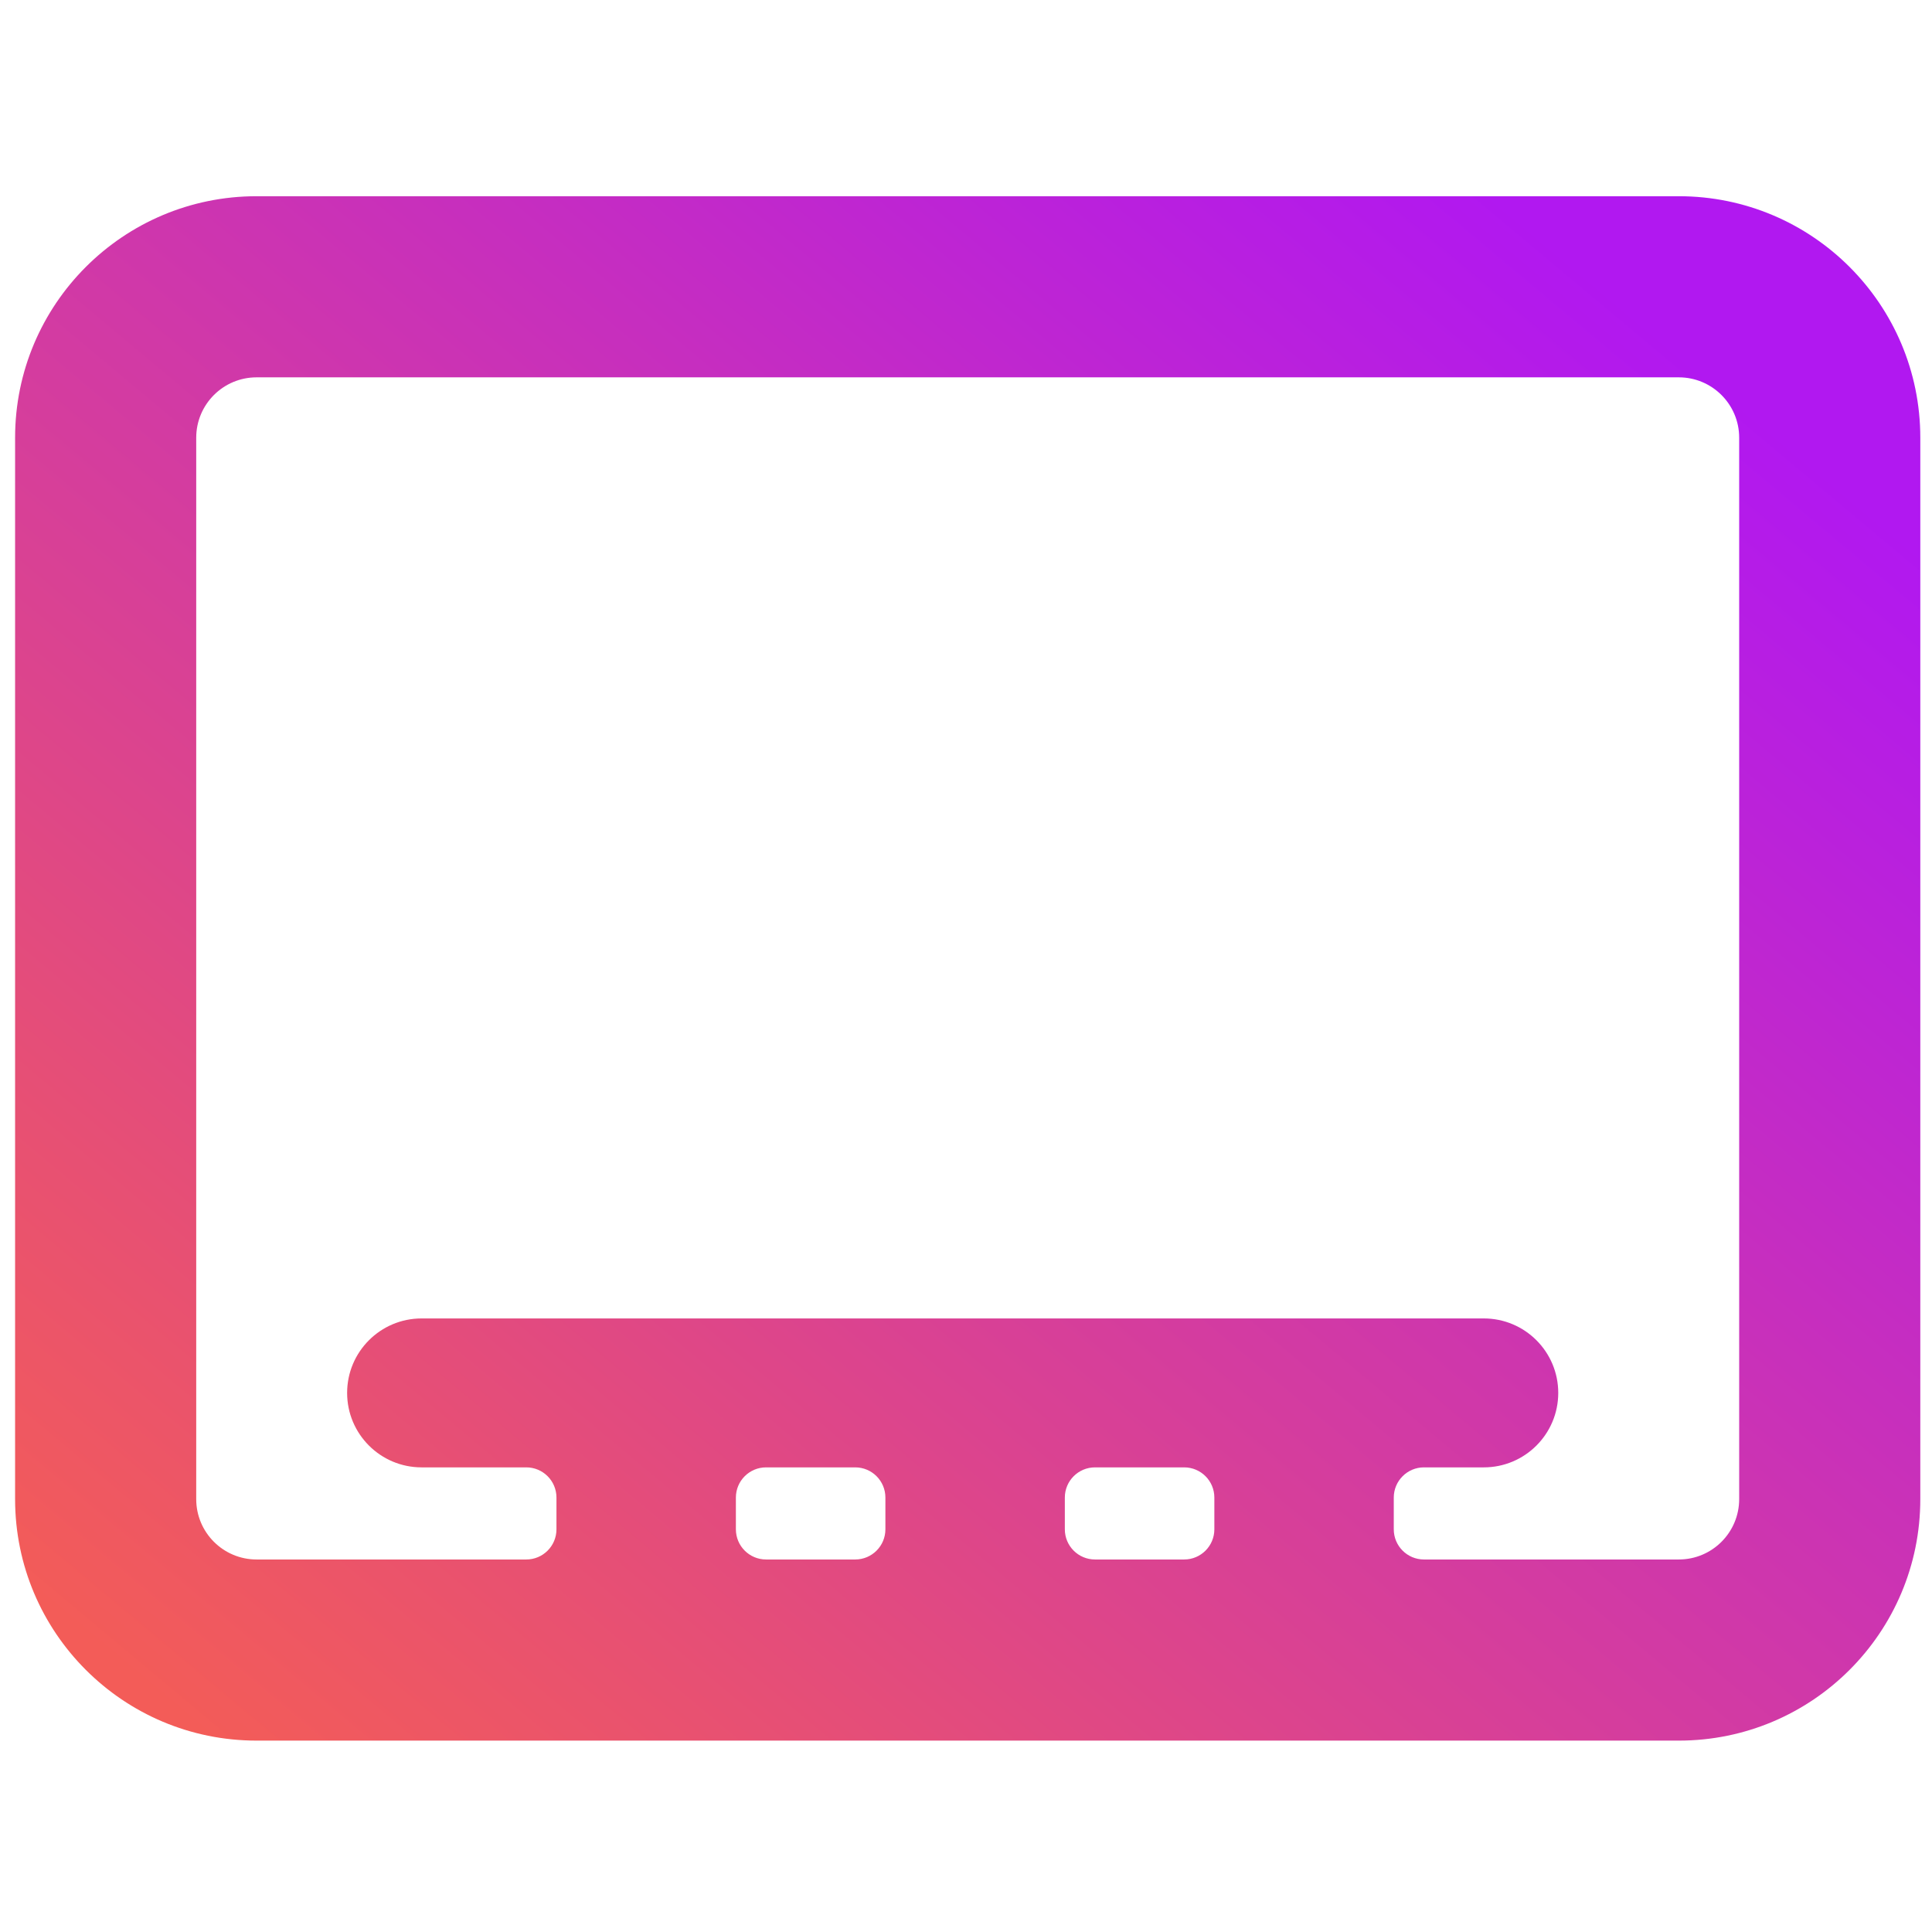 <svg width="128" height="128" viewBox="0 0 128 128" fill="none" xmlns="http://www.w3.org/2000/svg">
<path fill-rule="evenodd" clip-rule="evenodd" d="M17 13H111.225C120.062 13 127.225 20.163 127.225 29V99.32C127.225 108.157 120.062 115.32 111.225 115.32H17C8.163 115.32 1 108.157 1 99.32V29C1 20.163 8.163 13 17 13ZM17 25C14.791 25 13 26.791 13 29V99.32C13 101.529 14.791 103.32 17 103.32H34.867C35.971 103.32 36.867 102.425 36.867 101.32V99.217C36.867 98.112 35.971 97.217 34.867 97.217H27.932C25.207 97.217 22.998 95.008 22.998 92.284C22.998 89.559 25.207 87.35 27.932 87.35H98.305C101.029 87.35 103.238 89.559 103.238 92.284C103.238 95.008 101.029 97.217 98.305 97.217H94.341C93.237 97.217 92.341 98.112 92.341 99.217V101.32C92.341 102.425 93.237 103.32 94.341 103.32H111.225C113.434 103.32 115.225 101.529 115.225 99.32V29C115.225 26.791 113.434 25 111.225 25H17ZM80.454 99.217C80.454 98.112 79.558 97.217 78.454 97.217H72.548C71.443 97.217 70.548 98.112 70.548 99.217V101.32C70.548 102.425 71.443 103.32 72.548 103.32H78.454C79.558 103.32 80.454 102.425 80.454 101.32V99.217ZM58.66 99.217C58.66 98.112 57.765 97.217 56.66 97.217H50.754C49.65 97.217 48.754 98.112 48.754 99.217V101.32C48.754 102.425 49.65 103.32 50.754 103.32H56.66C57.765 103.32 58.66 102.425 58.66 101.32V99.217Z" fill="url(#paint0_linear)"/>
<defs>
<linearGradient id="paint0_linear" x1="7" y1="109.5" x2="92.413" y2="7.435" gradientUnits="userSpaceOnUse">
<stop stop-color="#F35C58"/>
<stop offset="1" stop-color="#B118F0"/>
</linearGradient>
</defs>
</svg>
